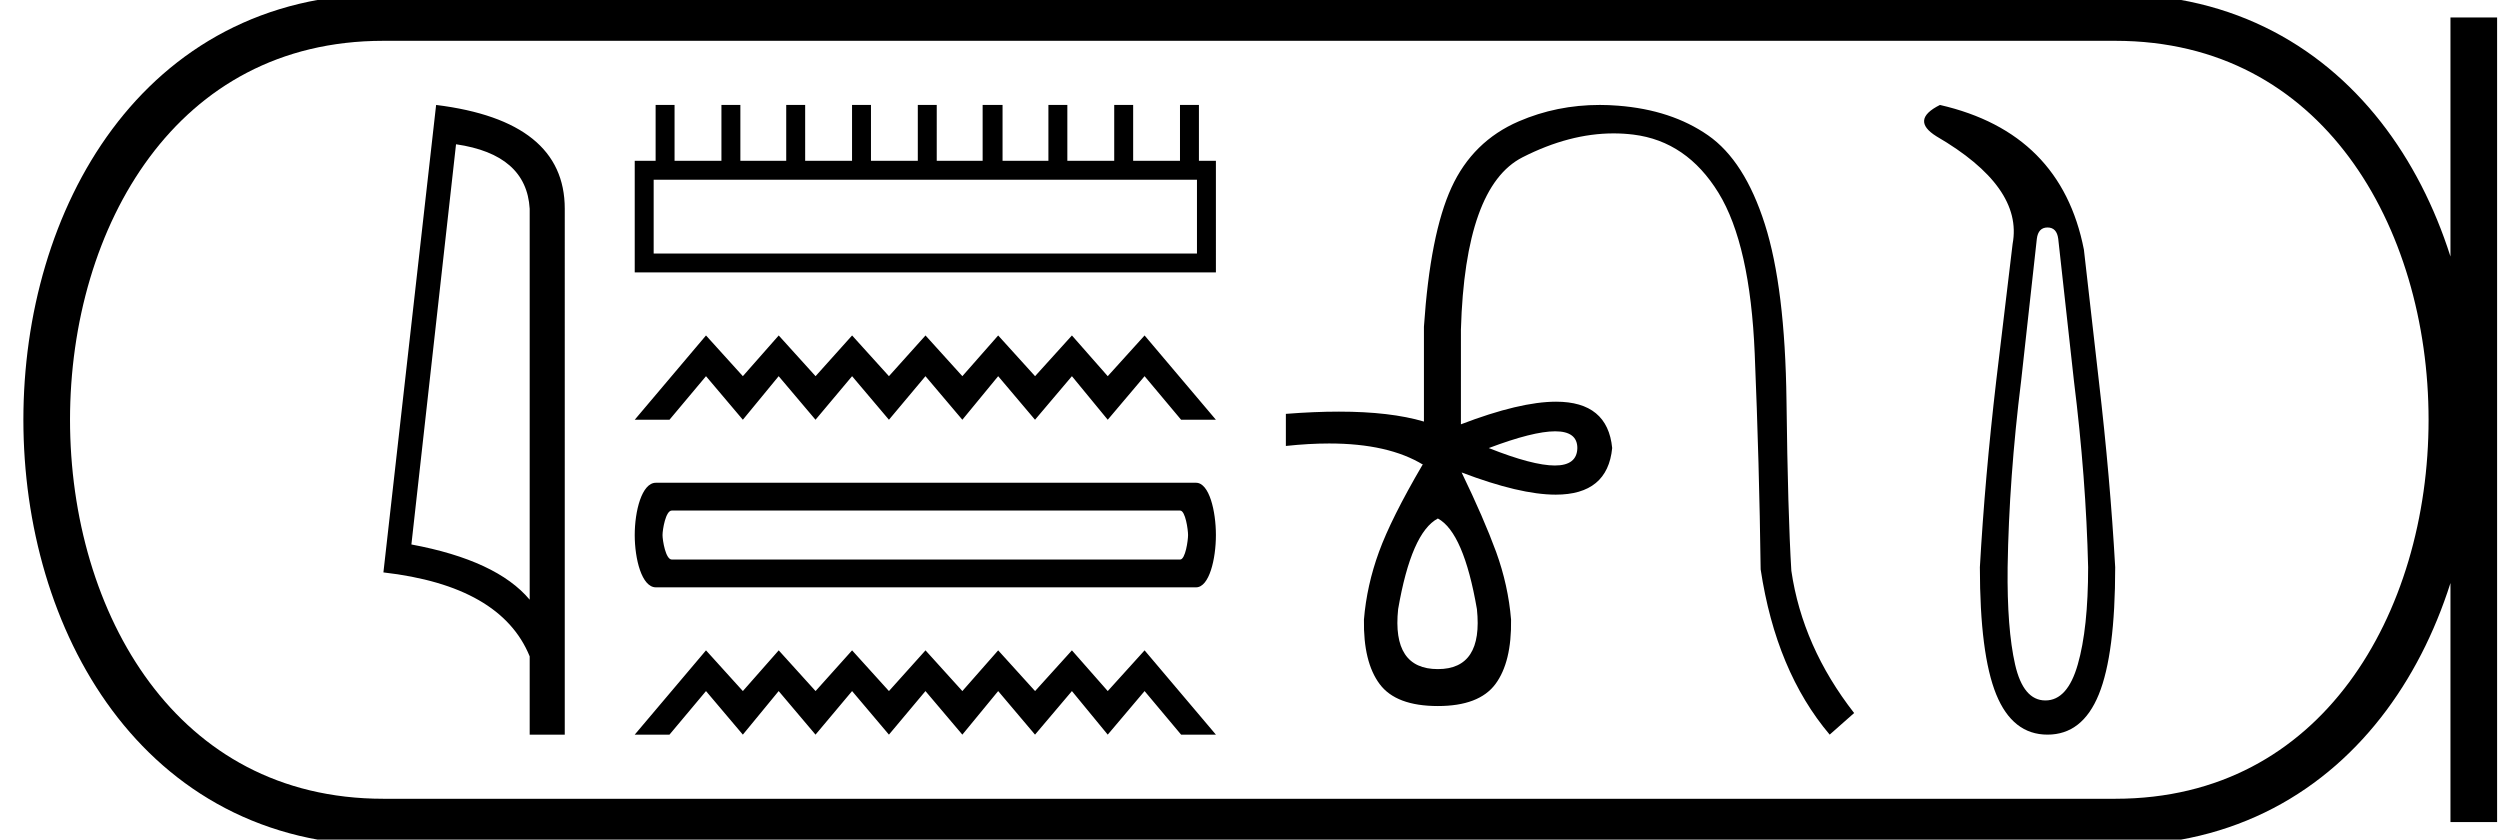 <svg xmlns="http://www.w3.org/2000/svg" width="53.598" height="18"><path d="M9.777 3.093q1.51.22 1.579 1.382v8.382q-.706-.843-2.536-1.184l.957-8.58zM9.35 2.25L8.22 12.272q2.52.289 3.136 1.8v1.678h.752V4.475q0-1.883-2.757-2.225zm16.312 1.603v1.582H14.014V3.853zM14.056 2.25v1.197h-.448V5.84h12.46V3.447h-.364V2.25h-.406v1.197h-1.004V2.25h-.406v1.197h-1.005V2.25h-.406v1.197h-.983V2.25h-.427v1.197h-.984V2.25h-.406v1.197h-1.004V2.25h-.406v1.197h-1.005V2.25h-.406v1.197h-.983V2.25h-.406v1.197h-1.005V2.25zm1.08 4.942l-1.528 1.807h.745l.783-.934.79.934.768-.934.79.934.784-.934.79.934.783-.934.791.934.768-.934.79.934.791-.934.768.934.79-.934.783.934h.746l-1.529-1.807-.79.873-.768-.873-.79.873-.791-.873-.768.873-.79-.873-.784.873-.79-.873-.783.873-.79-.873-.769.873-.79-.873zm10.165 3.754c.114 0 .17.411.17.525 0 .113-.056.525-.17.525H14.402c-.132 0-.198-.412-.198-.525 0-.114.066-.525.198-.525zm-11.24-.596c-.302 0-.453.61-.453 1.12 0 .512.15 1.122.454 1.122h11.58c.284 0 .426-.61.426-1.121s-.142-1.121-.426-1.121zm1.075 3.593l-1.528 1.807h.745l.783-.934.79.934.768-.934.79.934.784-.934.79.934.783-.934.791.934.768-.934.79.934.791-.934.768.934.79-.934.783.934h.746l-1.529-1.807-.79.873-.768-.873-.79.873-.791-.873-.768.873-.79-.873-.784.873-.79-.873-.783.873-.79-.873-.769.873-.79-.873zm18.206-4.696q.475 0 .475.359-.008.374-.482.374-.475 0-1.417-.374.95-.359 1.424-.359zm-2.515 1.869q.553.299.837 1.943.135 1.286-.837 1.286-.987 0-.852-1.286.284-1.644.852-1.943zm3.471-8.866q-.922 0-1.737.352-.987.426-1.443 1.42-.456.994-.59 2.983v2.033q-.72-.213-1.822-.213-.526 0-1.138.048v.688q.495-.053.928-.053 1.27 0 2.017.457h-.015q-.673 1.15-.934 1.868-.262.718-.322 1.45-.015.912.337 1.383.35.471 1.248.471.882 0 1.233-.47.351-.472.336-1.384-.06-.732-.32-1.45-.263-.717-.74-1.704 1.25.476 2.018.476 1.113 0 1.21-1-.097-.993-1.203-.993-.774 0-2.04.485V7.064Q31.41 4 32.642 3.372q1.006-.512 1.952-.512.214 0 .425.026 1.144.142 1.824 1.248.68 1.107.777 3.454.097 2.347.127 4.619.33 2.183 1.48 3.543l.524-.463q-1.107-1.42-1.346-3.05-.075-1.226-.104-3.648-.03-2.422-.464-3.782-.433-1.36-1.218-1.906-.785-.546-1.929-.635-.199-.016-.393-.016zm9.599 2.627q.199 0 .23.244l.336 3.04q.26 2.091.305 4 0 1.314-.222 2.085-.22.771-.694.771t-.65-.771q-.175-.771-.16-2.085.03-1.909.29-4l.336-3.04q.03-.244.23-.244zM41.591 2.25q-.64.32-.076.672 1.863 1.084 1.634 2.306l-.351 2.932q-.244 2.092-.351 4.001 0 1.863.35 2.726.352.863 1.1.863.749 0 1.1-.863.351-.863.351-2.726-.107-1.909-.351-4l-.32-2.81q-.49-2.505-3.086-3.101z"/><path d="M8.22.375c-9.625 0-9.625 17.25 0 17.25m0-17.25h37.128M8.22 17.625h37.128M53.036.375v17.25M45.348.375c9.625 0 9.625 17.25 0 17.25" fill="none" stroke="#000"/></svg>